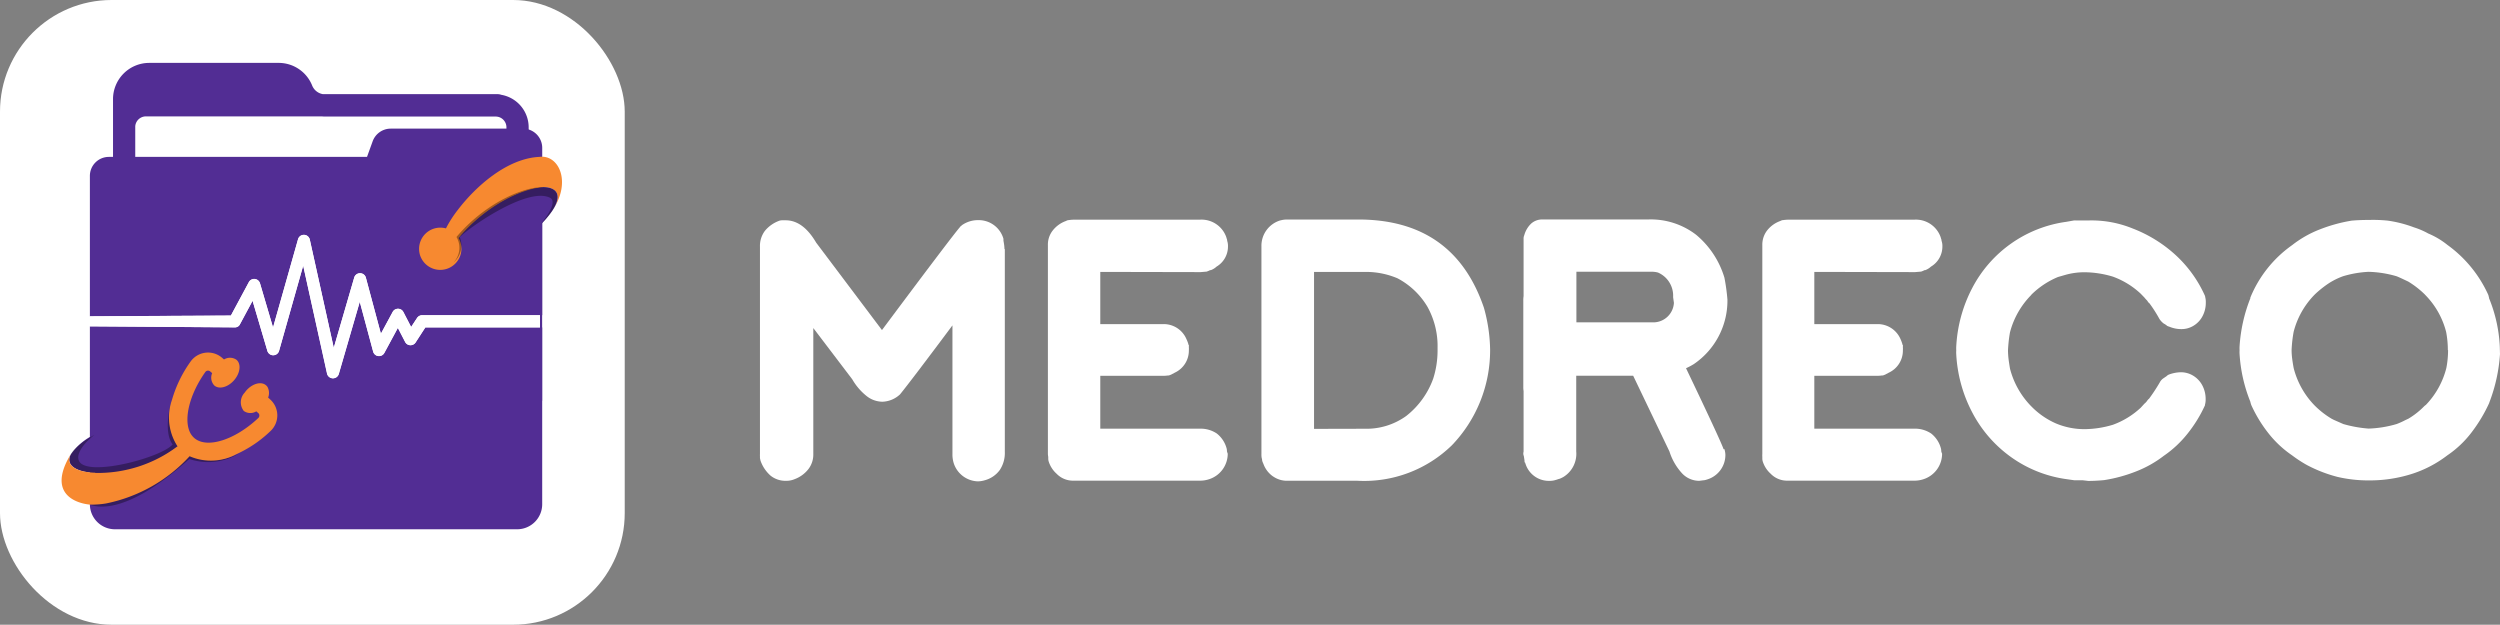 <svg xmlns="http://www.w3.org/2000/svg" xmlns:xlink="http://www.w3.org/1999/xlink" width="223.903" height="55.951" viewBox="0 0 223.903 55.951"><rect x="0" y="0" width="223.903" height="55.951" fill="#808080" stroke="none"/><defs><style>.a{fill:none;}.b{fill:#fff;}.c{fill:#522d94;}.d{opacity:0.35;}.e{clip-path:url(#a);}.f{clip-path:url(#b);}.g{fill:#f78930;}.h{clip-path:url(#c);}</style><clipPath id="a"><rect class="a" width="13.462" height="4.785"/></clipPath><clipPath id="b"><rect class="a" width="9.717" height="6.727"/></clipPath><clipPath id="c"><rect class="a" width="9.318" height="6.749"/></clipPath></defs><g transform="translate(-162.088 -370.109)"><g transform="translate(230.148 389.76)"><path class="b" d="M40.834,339.5V357.66a2.753,2.753,0,0,1-.454,1.632,2.447,2.447,0,0,1-1.336.913,2.287,2.287,0,0,1-.617.1,2.346,2.346,0,0,1-2.162-1.606,2.6,2.6,0,0,1-.122-.811V346.336q-3.712,4.971-4.691,6.174a2.412,2.412,0,0,1-1.591.663,2.32,2.32,0,0,1-1.407-.51,5.286,5.286,0,0,1-1.285-1.5l-3.487-4.588v11.288a2.141,2.141,0,0,1-.433,1.336,2.784,2.784,0,0,1-1.239.908,1.859,1.859,0,0,1-.709.148h-.056a2.135,2.135,0,0,1-1.377-.449,3.177,3.177,0,0,1-.918-1.366l-.046-.214v-.194a.709.709,0,0,1,0-.163V339.285a2.249,2.249,0,0,1,.444-1.417,2.973,2.973,0,0,1,1.315-.913.83.83,0,0,1,.24-.031,3.2,3.2,0,0,1,.347,0q1.53.031,2.687,2l5.894,7.831q6.23-8.351,6.99-9.228a.419.419,0,0,1,.178-.148h-.031a2.488,2.488,0,0,1,1.428-.469h.046a2.3,2.3,0,0,1,2.269,1.672v.163l.031.178a3.742,3.742,0,0,1,.061.586" transform="translate(-18.901 -336.845)"/><path class="b" d="M74.18,341.5v4.675h5.68a2.208,2.208,0,0,1,2.039,1.351,2.952,2.952,0,0,1,.168.439v.061h.046v.27a.855.855,0,0,1,0,.194v.061a2.177,2.177,0,0,1-1.249,1.968l-.255.133a.675.675,0,0,1-.214.092l-.056.031h-.087a3.225,3.225,0,0,1-.393.031H74.18v4.736h8.9a2.59,2.59,0,0,1,1.53.428,2.518,2.518,0,0,1,.882,1.331.879.879,0,0,1,.031.224v.031a1.466,1.466,0,0,0,.071.224,2.4,2.4,0,0,1-1.53,2.238,2.587,2.587,0,0,1-1.02.178H71.789a2.039,2.039,0,0,1-1.53-.627,2.473,2.473,0,0,1-.709-1.117.937.937,0,0,1-.031-.24v-.148a1.792,1.792,0,0,1-.031-.255V339.093a2.04,2.04,0,0,1,.444-1.315,2.61,2.61,0,0,1,1.168-.836.81.81,0,0,1,.194-.077h.046a2.871,2.871,0,0,1,.449-.041H83.077a2.351,2.351,0,0,1,2.376,1.53l.061.2a.424.424,0,0,1,.031.163,1.433,1.433,0,0,1,.071.408v.1a2.085,2.085,0,0,1-1.02,1.8,1.6,1.6,0,0,1-.51.316h-.061l-.168.076-.148.056-.54.046Z" transform="translate(-43.697 -336.799)"/><path class="b" d="M108.044,359.814a2.326,2.326,0,0,1-.826-1.02l-.071-.178a.943.943,0,0,1-.087-.255.618.618,0,0,0-.036-.194h0a1.7,1.7,0,0,1-.026-.362V339.186a2.371,2.371,0,0,1,1.667-2.3l.2-.046a2.587,2.587,0,0,1,.433-.041h6.368q8.565,0,11.257,7.9a14.567,14.567,0,0,1,.556,3.712,12.267,12.267,0,0,1-3.426,8.611,11.256,11.256,0,0,1-8.433,3.176h-6.327a2.167,2.167,0,0,1-1.249-.387m8.208-4.272a6.083,6.083,0,0,0,3.712-1.142,7.454,7.454,0,0,0,2.422-3.355,8.3,8.3,0,0,0,.387-2.493V348.3a7.265,7.265,0,0,0-.907-3.686,6.8,6.8,0,0,0-2.682-2.549,7.2,7.2,0,0,0-2.886-.571H111.71v14.056Z" transform="translate(-62.083 -336.791)"/><path class="b" d="M171.007,357.348a1.794,1.794,0,0,1,.092.54,2.293,2.293,0,0,1-1.682,2.2,1.025,1.025,0,0,1-.3.061l-.362.046a2.1,2.1,0,0,1-1.53-.663,5.216,5.216,0,0,1-1.137-1.968l-3.248-6.781h-5.1v6.781a2.432,2.432,0,0,1-1.173,2.3l-.163.082a1.181,1.181,0,0,1-.286.1.955.955,0,0,1-.184.061,1.78,1.78,0,0,1-.581.092h-.061a2.189,2.189,0,0,1-2.106-1.565l-.046-.138a.275.275,0,0,0,.046.138.286.286,0,0,1-.077-.209.061.061,0,0,1,0-.046l-.061-.393A1.123,1.123,0,0,1,153,357.8a.877.877,0,0,1,.025-.224v-5.425a1.973,1.973,0,0,1-.025-.357v-7.76a2.236,2.236,0,0,1,.025-.377V338.53a.74.74,0,0,1,.061-.331,2.264,2.264,0,0,1,.637-1.06,1.489,1.489,0,0,1,.989-.352h9.5a6.659,6.659,0,0,1,4.252,1.361A7.959,7.959,0,0,1,171.012,342a17.664,17.664,0,0,1,.27,1.968,6.873,6.873,0,0,1-3.008,5.771,6.213,6.213,0,0,1-.7.372q3.156,6.6,3.365,7.26m-4.522-13.628a2.258,2.258,0,0,0-1.351-2.2,2.092,2.092,0,0,0-.632-.072h-6.679V346h6.766a1.851,1.851,0,0,0,1.968-1.744Z" transform="translate(-84.631 -336.783)"/><path class="b" d="M199.64,341.5v4.675h5.685a2.218,2.218,0,0,1,2.039,1.351,3.571,3.571,0,0,1,.163.439v.061h.046v.27a.86.86,0,0,1,0,.194v.061a2.177,2.177,0,0,1-1.249,1.968l-.255.133a.7.7,0,0,1-.209.092l-.061.031h-.1a3.209,3.209,0,0,1-.387.031H199.64v4.736h8.9a2.615,2.615,0,0,1,1.56.428,2.513,2.513,0,0,1,.877,1.331.879.879,0,0,1,.031.224v.031a1.041,1.041,0,0,0,.076.224,2.4,2.4,0,0,1-1.53,2.238,2.587,2.587,0,0,1-1.02.178H197.254a2.039,2.039,0,0,1-1.53-.627,2.473,2.473,0,0,1-.709-1.117.939.939,0,0,1-.031-.24v-.148a1.576,1.576,0,0,1,0-.255V339.093a2.075,2.075,0,0,1,.438-1.315,2.61,2.61,0,0,1,1.168-.836.923.923,0,0,1,.194-.077h.046a2.937,2.937,0,0,1,.454-.041h11.283a2.351,2.351,0,0,1,2.376,1.53l.061.2a.424.424,0,0,1,.031.163,1.3,1.3,0,0,1,.076.408v.1a2.09,2.09,0,0,1-1.02,1.8,1.6,1.6,0,0,1-.51.316h-.061l-.163.076-.153.056-.54.046Z" transform="translate(-105.208 -336.799)"/><path class="b" d="M240.4,360.233h-.755l-.749-.107a11.13,11.13,0,0,1-4.966-1.993,11.385,11.385,0,0,1-3.441-3.967,12.618,12.618,0,0,1-1.438-5.221,2.7,2.7,0,0,1,0-.347,3.189,3.189,0,0,1,0-.347,12.69,12.69,0,0,1,1.428-5.231,11.216,11.216,0,0,1,8.417-5.935l.693-.122h.046a.218.218,0,0,1,.1,0h1.127a9.721,9.721,0,0,1,3.967.709,12.139,12.139,0,0,1,3.89,2.407,11.093,11.093,0,0,1,2.621,3.666v.046a1.779,1.779,0,0,1,.061.54,2.549,2.549,0,0,1-.28,1.178,2.177,2.177,0,0,1-.78.857,2.04,2.04,0,0,1-1.152.326,2.763,2.763,0,0,1-1.05-.214l-.122-.041-.071-.031a1.563,1.563,0,0,0-.316-.214,1.723,1.723,0,0,1-.377-.4,12.1,12.1,0,0,0-.9-1.412l-.061-.046a1.234,1.234,0,0,1-.133-.184l-.168-.178-.087-.107-.331-.342a7.274,7.274,0,0,0-2.493-1.53,9.006,9.006,0,0,0-2.513-.393,6.268,6.268,0,0,0-1.759.24l-.642.184a7.447,7.447,0,0,0-2.376,1.575l-.046.061a7.408,7.408,0,0,0-1.881,3.324,12.384,12.384,0,0,0-.178,1.637,7.369,7.369,0,0,0,.051.76c.036.285.082.566.127.846a7.469,7.469,0,0,0,1.866,3.339l.046.046a7.014,7.014,0,0,0,2.208,1.53,6.565,6.565,0,0,0,2.6.51,8.988,8.988,0,0,0,2.5-.393,7.32,7.32,0,0,0,2.493-1.529l.331-.362a1.153,1.153,0,0,0,.24-.255.815.815,0,0,1,.178-.194h0a16.168,16.168,0,0,0,.948-1.443.984.984,0,0,1,.331-.377l.285-.194a.609.609,0,0,1,.224-.148,3.249,3.249,0,0,1,1.02-.2,2.1,2.1,0,0,1,1.168.326,2.238,2.238,0,0,1,.8.872,2.59,2.59,0,0,1,.286,1.208,1.714,1.714,0,0,1-.061.51v.046a12.1,12.1,0,0,1-1.57,2.549,9.722,9.722,0,0,1-2.111,1.968,10,10,0,0,1-2.5,1.407,13.38,13.38,0,0,1-2.855.775c-.551.051-1.02.071-1.412.071Z" transform="translate(-121.907 -336.868)"/><path class="b" d="M302.14,348.887a14.645,14.645,0,0,1-.959,4.344v.02a13.648,13.648,0,0,1-1.6,2.666,9.175,9.175,0,0,1-2.157,2.039,10.435,10.435,0,0,1-3.258,1.688,12.446,12.446,0,0,1-3.7.556,12.237,12.237,0,0,1-2.865-.311,12.483,12.483,0,0,1-2.743-1.061l-.178-.1a11.406,11.406,0,0,1-1.157-.77,9.493,9.493,0,0,1-2.09-1.942,12.188,12.188,0,0,1-1.56-2.549,1.8,1.8,0,0,1-.092-.316,13.58,13.58,0,0,1-.964-4.267,2.7,2.7,0,0,1,0-.347,3.143,3.143,0,0,1,0-.347,14.034,14.034,0,0,1,.964-4.3v-.061a10.706,10.706,0,0,1,3.742-4.7,9.688,9.688,0,0,1,2.473-1.407,13.968,13.968,0,0,1,2.876-.79c.51-.041,1.02-.061,1.6-.061a13.265,13.265,0,0,1,1.606.061,10.987,10.987,0,0,1,2.345.6,6.858,6.858,0,0,1,1.295.556,7.14,7.14,0,0,1,1.713,1.02A11.218,11.218,0,0,1,301.1,343.6a.478.478,0,0,0,.031.107.132.132,0,0,1,0,.041l.031.092v.046a13,13,0,0,1,.959,4.283Zm-4.67-.347a8.656,8.656,0,0,0-.153-1.637,7.285,7.285,0,0,0-1.866-3.309l-.056-.061a8.117,8.117,0,0,0-1.473-1.142c-.51-.24-.841-.4-1.055-.479a9.742,9.742,0,0,0-2.493-.393,9.5,9.5,0,0,0-2.284.393,6.233,6.233,0,0,0-1.305.648,9.317,9.317,0,0,0-1.219.974l-.03.031a7.35,7.35,0,0,0-1.876,3.324,11.754,11.754,0,0,0-.184,1.637,6.177,6.177,0,0,0,.051.76c.036.285.082.566.133.846a7.413,7.413,0,0,0,1.861,3.339l.046.046a7.741,7.741,0,0,0,1.489,1.157l.194.1.857.377a11.079,11.079,0,0,0,2.269.408,9.966,9.966,0,0,0,2.508-.408,6.575,6.575,0,0,0,.77-.347l.285-.133a6.982,6.982,0,0,0,1.4-1.1,1.086,1.086,0,0,1,.163-.133,7.352,7.352,0,0,0,1.835-3.309,8.478,8.478,0,0,0,.153-1.606m-1.942,4.884h-.031Z" transform="translate(-146.298 -336.825)"/></g><g transform="translate(162.088 370.109)"><rect class="b" width="55.951" height="55.951" rx="10"/><g transform="translate(5.528 5.633)"><g transform="translate(0 0)"><g transform="translate(0 0)"><path class="c" d="M69.387,2.859a1.019,1.019,0,0,0-.338-.06H53.407a1.26,1.26,0,0,1-.96-.767A3.229,3.229,0,0,0,49.436,0H37.847A3.247,3.247,0,0,0,34.61,3.242v5.33a1,1,0,0,0,1.991,0V5.666a.964.964,0,0,1,.957-.876H53.307a2.888,2.888,0,0,0,.356.016h15.22a.964.964,0,0,1,.962.962V11.21a1,1,0,1,0,1.991,0V5.768a2.959,2.959,0,0,0-2.449-2.909" transform="translate(-30.016 0)"/><path class="c" d="M33.235,58.094a.542.542,0,0,1,.734-.222.563.563,0,0,1,.265.324L35.4,62.155l2.239-7.9a.543.543,0,0,1,1.054.031l2.148,9.689,1.832-6.29a.543.543,0,0,1,.673-.369.531.531,0,0,1,.372.38l1.349,5.02,1.054-1.951a.544.544,0,0,1,.737-.219.531.531,0,0,1,.223.228l.693,1.339.531-.807a.553.553,0,0,1,.455-.248H59.512V48.576h0v-2.5a1.726,1.726,0,0,0-1.726-1.726H45.944A1.726,1.726,0,0,0,44.32,45.5l-.5,1.382H20.695A1.7,1.7,0,0,0,19,48.576V61.16l12.629-.076Z" transform="translate(-16.478 -38.463)"/><path class="c" d="M52.338,142.357H49.05l-.872,1.347a.543.543,0,0,1-.751.161.551.551,0,0,1-.186-.206l-.652-1.26-1.212,2.246a.543.543,0,0,1-1-.118l-1.2-4.464L41.3,146.527a.543.543,0,0,1-1.051-.035l-2.142-9.663-2.162,7.629a.546.546,0,0,1-.672.376.552.552,0,0,1-.374-.369l-1.327-4.489-1.126,2.093-.016.031a.491.491,0,0,1-.462.256L19,142.265v15.928a2.243,2.243,0,0,0,2.244,2.244H57.266a2.244,2.244,0,0,0,2.244-2.244V142.357H52.343Z" transform="translate(-16.478 -118.668)"/><line class="b" y1="0.896" transform="translate(2.518 22.701)"/><line class="b" y2="1.086" transform="translate(43.033 22.603)"/><path class="b" d="M53.425,123.276H48.754a.553.553,0,0,0-.455.248l-.531.808-.693-1.341a.531.531,0,0,0-.223-.228.544.544,0,0,0-.737.219l-1.054,1.951L43.72,119.92a.543.543,0,0,0-1.045-.011l-1.832,6.29L38.7,116.51a.543.543,0,0,0-1.054-.031l-2.239,7.9-1.169-3.958a.553.553,0,0,0-.265-.323.539.539,0,0,0-.734.222l-1.61,2.993L19,123.371v.895l12.967.092a.488.488,0,0,0,.462-.256l.016-.031,1.124-2.093,1.327,4.489a.558.558,0,0,0,.374.37.548.548,0,0,0,.672-.376L38.1,118.83l2.133,9.668a.543.543,0,0,0,1.051.035l1.881-6.464,1.2,4.464a.543.543,0,0,0,1,.118l1.212-2.246.652,1.26a.551.551,0,0,0,.186.206.543.543,0,0,0,.751-.161l.872-1.347H59.506v-1.086Z" transform="translate(-16.478 -100.674)"/><path class="c" d="M14.772,251.793l-7.41-1.033a5.287,5.287,0,0,0-2.138,1.8c-.392.763.143,1.3,1.212,1.52a5.852,5.852,0,0,0,.99.106,13.279,13.279,0,0,0,7.368-2.359l-.021-.032" transform="translate(-4.418 -217.476)"/><g class="d" transform="translate(2.465 34.956)"><g class="e"><path d="M32.042,263.36a5.324,5.324,0,0,1-4.5.52c-5.907,5.284-8.428,4.222-8.959,4.089a13.693,13.693,0,0,0,8.928-4.428,5.21,5.21,0,0,0,4.531-.182Z" transform="translate(-18.579 -263.36)"/></g></g><rect class="c" width="0.192" height="16.362" transform="translate(42.835 13.895)"/><g class="d" transform="translate(0.69 30.127)"><g class="f"><path d="M14.919,231.184c-3.3,2.6-6.217,2.863-8.387,2.288-1.757-.465-2.079-1.61.929-3.3-1.047.819-1.622,1.686-1.434,2.27.531,1.634,7.5-.24,8.417-1.408-.759-.958-.362-3.237-.02-4.034a4.786,4.786,0,0,0,.5,4.186" transform="translate(-5.202 -226.997)"/></g></g><path class="c" d="M330.815,99.42l-.065.1.065-.1" transform="translate(-286.849 -86.224)"/><path class="g" d="M331.265,99.13a.372.372,0,0,0-.025.038l.025-.038" transform="translate(-287.274 -85.972)"/><path class="g" d="M251.948,63.334h0c-2.945.117-5.766,2.677-7.336,4.733a10.33,10.33,0,0,0-1.076,1.672,1.879,1.879,0,0,0-.5-.066,1.9,1.9,0,0,0-1.906,1.9,1.964,1.964,0,0,0,.088.576,1.9,1.9,0,1,0,3.451-1.542c.042-.05.085-.1.133-.147,2.359-2.728,5.49-4.247,7.356-4.38v-.033h0c1.257-.017,1.826.653.958,2.029,1.668-2.542.52-4.931-1.168-4.745" transform="translate(-209.124 -54.918)"/><path class="c" d="M276.146,83.812h0v.033c-1.866.133-5,1.656-7.356,4.38l7.129-.965a9.13,9.13,0,0,0,1.1-1.286l.065-.1a.393.393,0,0,1,.025-.038c.868-1.376.3-2.047-.958-2.029" transform="translate(-233.113 -72.684)"/><g class="d" transform="translate(35.09 11.127)"><g class="h"><path d="M272.1,87.231c.158-.186,1.716-2.047.92-2.461-2.057-1.05-7.517,2.859-8.089,3.533a1.966,1.966,0,0,1-.563,2.256,1.9,1.9,0,0,0,.265-2.28c2.367-2.815,5.557-4.322,7.453-4.458,1.806-.133,2.432.985.013,3.407" transform="translate(-264.37 -83.813)"/></g></g><path class="g" d="M18.659,199.647l-.174-.153a1.151,1.151,0,0,0-.044-.929h0a.539.539,0,0,0-.147-.175c-.429-.372-1.221-.157-1.772.478a1.874,1.874,0,0,0-.133.175,1.259,1.259,0,0,0-.085,1.646,1.014,1.014,0,0,0,1.12.036l.175.151a.285.285,0,0,1,.1.219.3.3,0,0,1-.1.232c-2.1,1.97-4.6,2.758-5.722,1.793a1.585,1.585,0,0,1-.4-.531c-.559-1.2-.037-3.379,1.375-5.376a.308.308,0,0,1,.215-.133.3.3,0,0,1,.231.072l.175.151a1.016,1.016,0,0,0,.192,1.106c.429.372,1.221.161,1.772-.473s.648-1.451.219-1.824a1.014,1.014,0,0,0-1.123-.033l-.173-.15a1.918,1.918,0,0,0-2.825.342,11.14,11.14,0,0,0-1.655,3.4h0a4.764,4.764,0,0,0,.467,4.154l.058.008-.037.024h0a11.861,11.861,0,0,1-7.36,2.383l-.009-.019a5.866,5.866,0,0,1-.99-.106c-1.062-.216-1.6-.757-1.212-1.52l-.07.1c-2.389,4.115,1.775,4.38,1.775,4.38a7.612,7.612,0,0,0,1.46-.1,13.868,13.868,0,0,0,7.489-4.23,4.794,4.794,0,0,0,4.17-.173h0a10.845,10.845,0,0,0,3.082-2.089,1.917,1.917,0,0,0-.058-2.844" transform="translate(0.002 -169.517)"/><path class="g" d="M78.088,258.548l-.058-.008.023.032.036-.024" transform="translate(-67.673 -224.224)"/></g></g></g></g></g></svg>